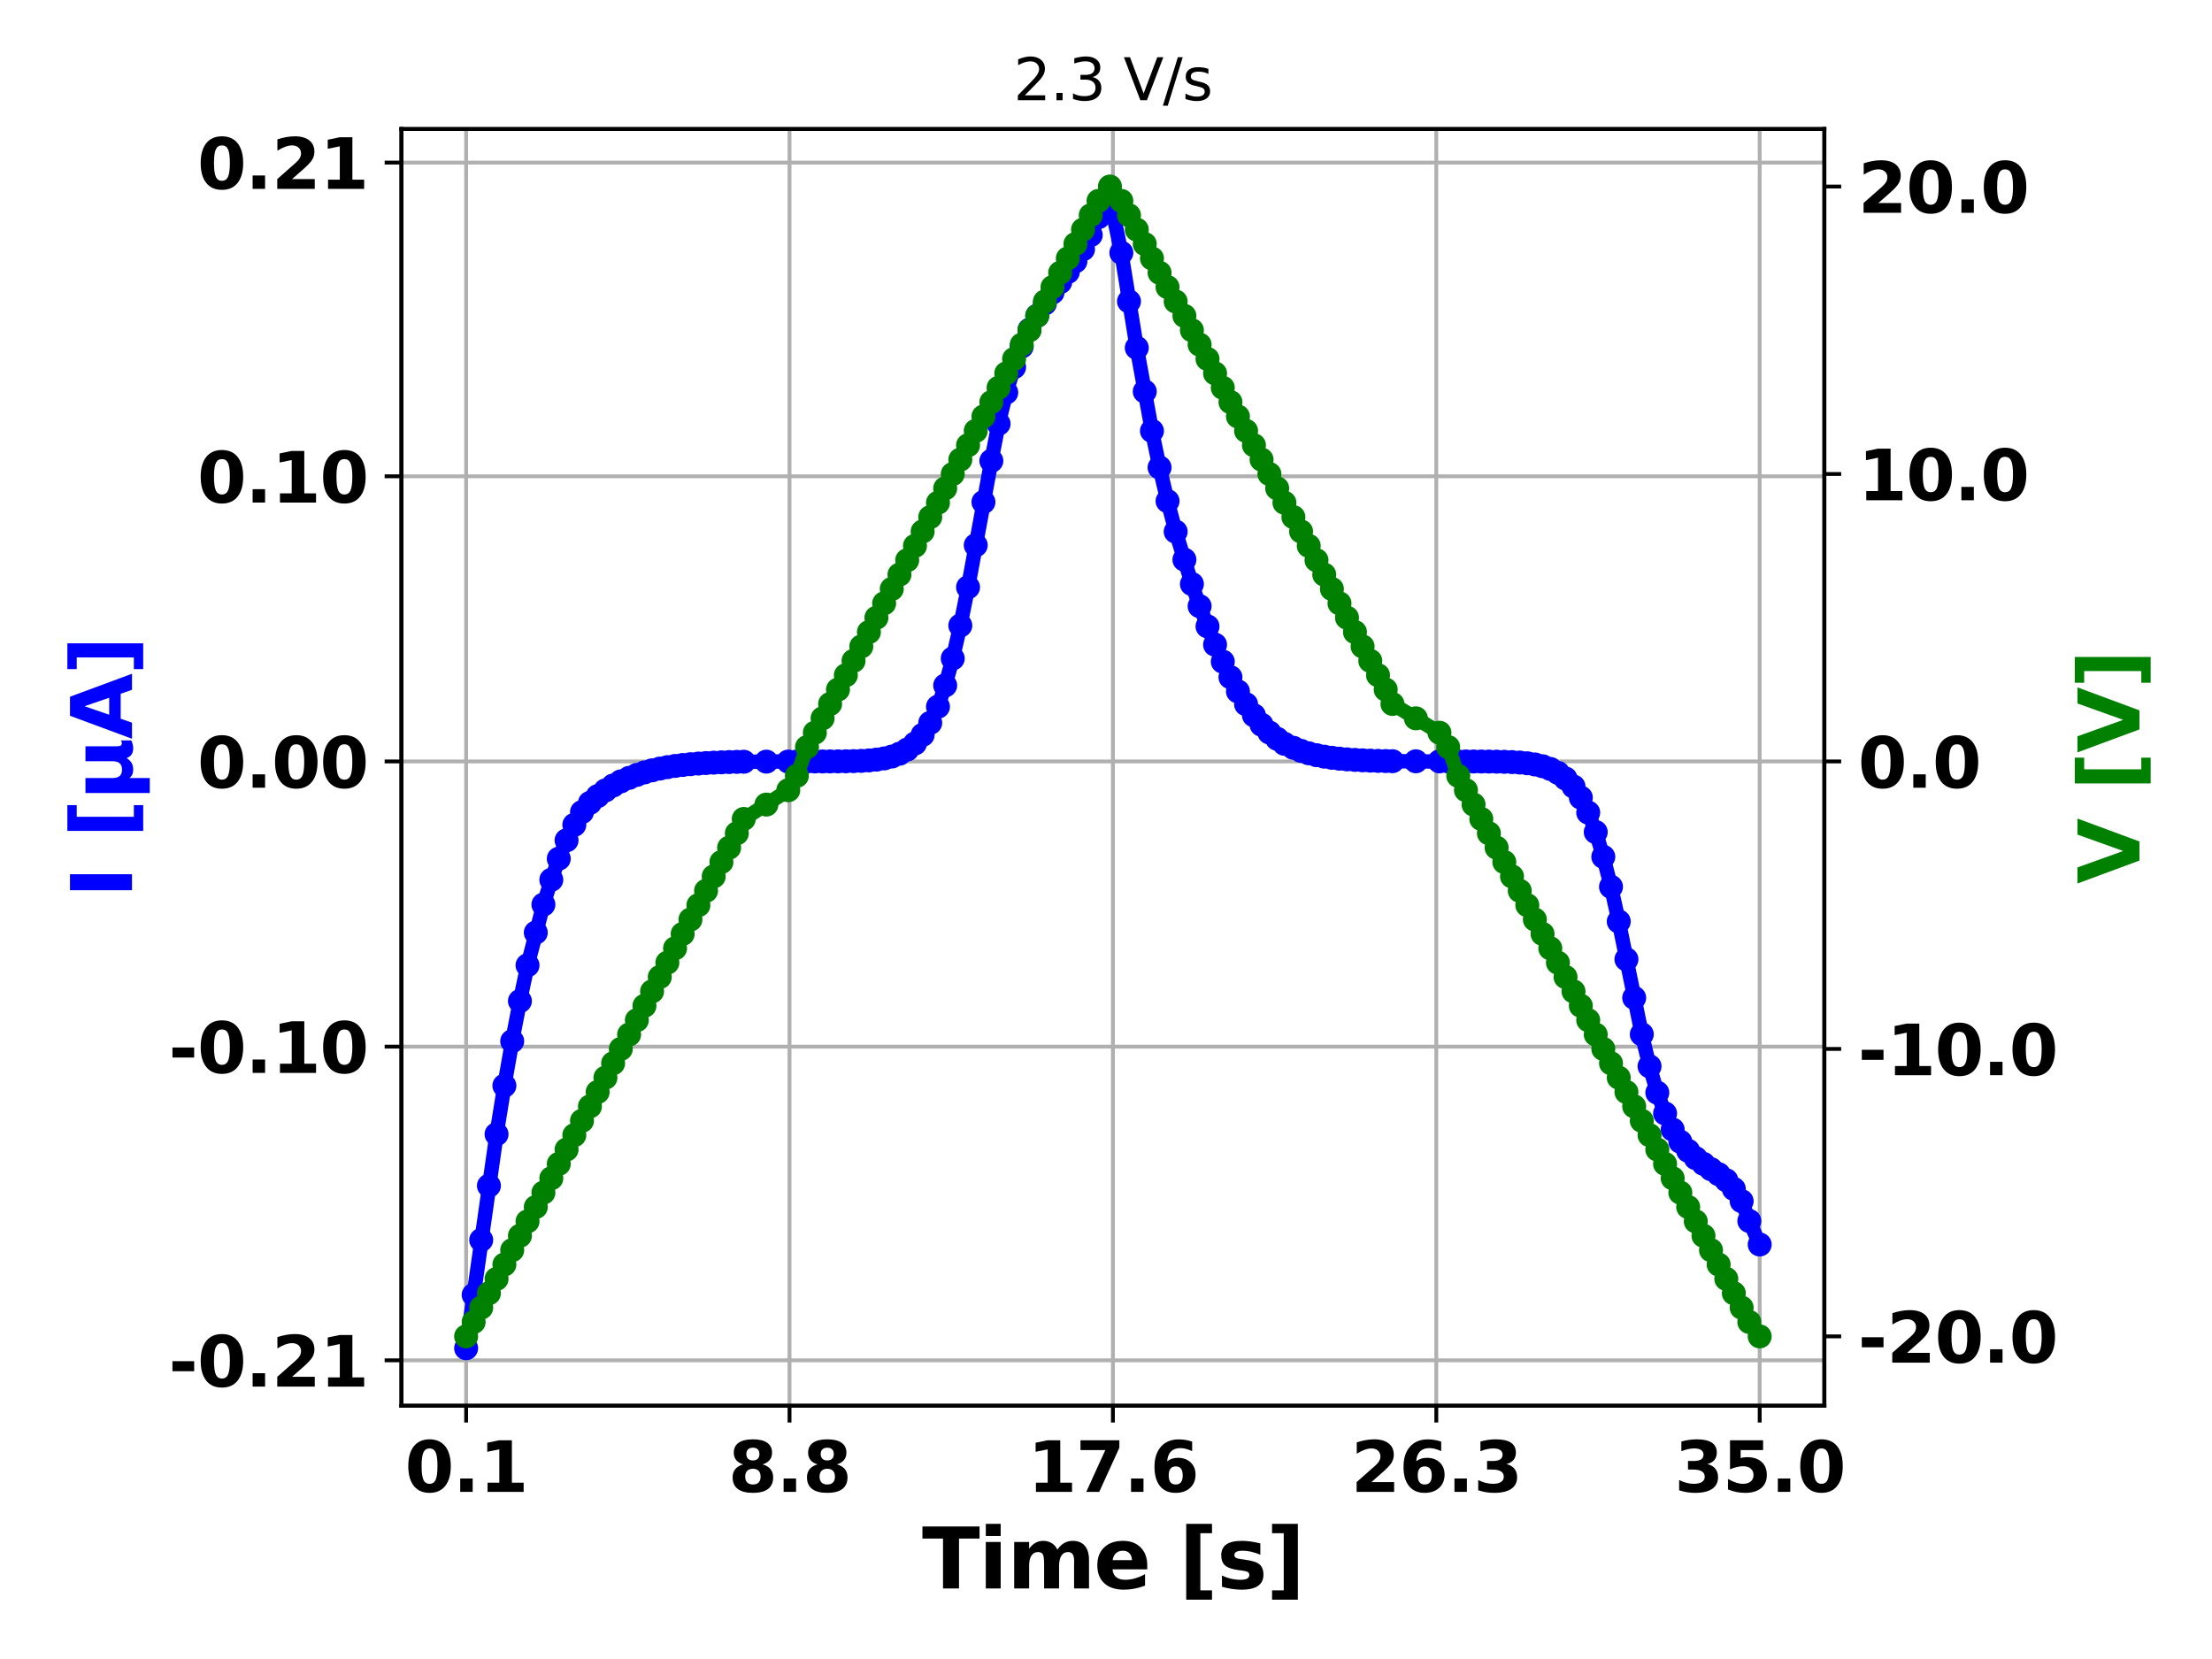 <?xml version="1.0" encoding="utf-8" standalone="no"?>
<!DOCTYPE svg PUBLIC "-//W3C//DTD SVG 1.1//EN"
  "http://www.w3.org/Graphics/SVG/1.1/DTD/svg11.dtd">
<svg xmlns:xlink="http://www.w3.org/1999/xlink" width="460.8pt" height="345.6pt" viewBox="0 0 460.8 345.6" xmlns="http://www.w3.org/2000/svg" version="1.1">
 <defs>
  <style type="text/css">*{stroke-linejoin: round; stroke-linecap: butt}</style>
 </defs>
 <g id="figure_1">
  <g id="patch_1">
   <path d="M 0 345.6 
L 460.8 345.6 
L 460.8 0 
L 0 0 
z
" style="fill: #ffffff"/>
  </g>
  <g id="axes_1">
   <g id="patch_2">
    <path d="M 83.63 292.84 
L 380.05 292.84 
L 380.05 26.88 
L 83.63 26.88 
z
" style="fill: #ffffff"/>
   </g>
   <g id="matplotlib.axis_1">
    <g id="xtick_1">
     <g id="line2d_1">
      <path d="M 97.104 292.84 
L 97.104 26.88 
" clip-path="url(#p9393917b63)" style="fill: none; stroke: #b0b0b0; stroke-width: 0.8; stroke-linecap: square"/>
     </g>
     <g id="line2d_2">
      <defs>
       <path id="m9a481db07c" d="M 0 0 
L 0 3.5 
" style="stroke: #000000; stroke-width: 0.8"/>
      </defs>
      <g>
       <use xlink:href="#m9a481db07c" x="97.104" y="292.84" style="stroke: #000000; stroke-width: 0.8"/>
      </g>
     </g>
     <g id="text_1">
      <!-- 0.1 -->
      <g transform="translate(84.35 310.782) scale(0.144 -0.144)">
       <defs>
        <path id="DejaVuSans-Bold-30" d="M 2944 2338 
Q 2944 3213 2780 3570 
Q 2616 3928 2228 3928 
Q 1841 3928 1675 3570 
Q 1509 3213 1509 2338 
Q 1509 1453 1675 1090 
Q 1841 728 2228 728 
Q 2613 728 2778 1090 
Q 2944 1453 2944 2338 
z
M 4147 2328 
Q 4147 1169 3647 539 
Q 3147 -91 2228 -91 
Q 1306 -91 806 539 
Q 306 1169 306 2328 
Q 306 3491 806 4120 
Q 1306 4750 2228 4750 
Q 3147 4750 3647 4120 
Q 4147 3491 4147 2328 
z
" transform="scale(0.016)"/>
        <path id="DejaVuSans-Bold-2e" d="M 653 1209 
L 1778 1209 
L 1778 0 
L 653 0 
L 653 1209 
z
" transform="scale(0.016)"/>
        <path id="DejaVuSans-Bold-31" d="M 750 831 
L 1813 831 
L 1813 3847 
L 722 3622 
L 722 4441 
L 1806 4666 
L 2950 4666 
L 2950 831 
L 4013 831 
L 4013 0 
L 750 0 
L 750 831 
z
" transform="scale(0.016)"/>
       </defs>
       <use xlink:href="#DejaVuSans-Bold-30"/>
       <use xlink:href="#DejaVuSans-Bold-2e" x="69.58"/>
       <use xlink:href="#DejaVuSans-Bold-31" x="107.568"/>
      </g>
     </g>
    </g>
    <g id="xtick_2">
     <g id="line2d_3">
      <path d="M 164.472 292.84 
L 164.472 26.88 
" clip-path="url(#p9393917b63)" style="fill: none; stroke: #b0b0b0; stroke-width: 0.8; stroke-linecap: square"/>
     </g>
     <g id="line2d_4">
      <g>
       <use xlink:href="#m9a481db07c" x="164.472" y="292.84" style="stroke: #000000; stroke-width: 0.8"/>
      </g>
     </g>
     <g id="text_2">
      <!-- 8.8 -->
      <g transform="translate(151.718 310.782) scale(0.144 -0.144)">
       <defs>
        <path id="DejaVuSans-Bold-38" d="M 2228 2088 
Q 1891 2088 1709 1903 
Q 1528 1719 1528 1375 
Q 1528 1031 1709 848 
Q 1891 666 2228 666 
Q 2563 666 2741 848 
Q 2919 1031 2919 1375 
Q 2919 1722 2741 1905 
Q 2563 2088 2228 2088 
z
M 1350 2484 
Q 925 2613 709 2878 
Q 494 3144 494 3541 
Q 494 4131 934 4440 
Q 1375 4750 2228 4750 
Q 3075 4750 3515 4442 
Q 3956 4134 3956 3541 
Q 3956 3144 3739 2878 
Q 3522 2613 3097 2484 
Q 3572 2353 3814 2058 
Q 4056 1763 4056 1313 
Q 4056 619 3595 264 
Q 3134 -91 2228 -91 
Q 1319 -91 855 264 
Q 391 619 391 1313 
Q 391 1763 633 2058 
Q 875 2353 1350 2484 
z
M 1631 3419 
Q 1631 3141 1786 2991 
Q 1941 2841 2228 2841 
Q 2509 2841 2662 2991 
Q 2816 3141 2816 3419 
Q 2816 3697 2662 3845 
Q 2509 3994 2228 3994 
Q 1941 3994 1786 3844 
Q 1631 3694 1631 3419 
z
" transform="scale(0.016)"/>
       </defs>
       <use xlink:href="#DejaVuSans-Bold-38"/>
       <use xlink:href="#DejaVuSans-Bold-2e" x="69.58"/>
       <use xlink:href="#DejaVuSans-Bold-38" x="107.568"/>
      </g>
     </g>
    </g>
    <g id="xtick_3">
     <g id="line2d_5">
      <path d="M 231.84 292.84 
L 231.84 26.88 
" clip-path="url(#p9393917b63)" style="fill: none; stroke: #b0b0b0; stroke-width: 0.8; stroke-linecap: square"/>
     </g>
     <g id="line2d_6">
      <g>
       <use xlink:href="#m9a481db07c" x="231.84" y="292.84" style="stroke: #000000; stroke-width: 0.8"/>
      </g>
     </g>
     <g id="text_3">
      <!-- 17.6 -->
      <g transform="translate(214.076 310.782) scale(0.144 -0.144)">
       <defs>
        <path id="DejaVuSans-Bold-37" d="M 428 4666 
L 3944 4666 
L 3944 3988 
L 2125 0 
L 953 0 
L 2675 3781 
L 428 3781 
L 428 4666 
z
" transform="scale(0.016)"/>
        <path id="DejaVuSans-Bold-36" d="M 2316 2303 
Q 2000 2303 1842 2098 
Q 1684 1894 1684 1484 
Q 1684 1075 1842 870 
Q 2000 666 2316 666 
Q 2634 666 2792 870 
Q 2950 1075 2950 1484 
Q 2950 1894 2792 2098 
Q 2634 2303 2316 2303 
z
M 3803 4544 
L 3803 3681 
Q 3506 3822 3243 3889 
Q 2981 3956 2731 3956 
Q 2194 3956 1894 3657 
Q 1594 3359 1544 2772 
Q 1750 2925 1990 3001 
Q 2231 3078 2516 3078 
Q 3231 3078 3670 2659 
Q 4109 2241 4109 1563 
Q 4109 813 3618 361 
Q 3128 -91 2303 -91 
Q 1394 -91 895 523 
Q 397 1138 397 2266 
Q 397 3422 980 4083 
Q 1563 4744 2578 4744 
Q 2900 4744 3203 4694 
Q 3506 4644 3803 4544 
z
" transform="scale(0.016)"/>
       </defs>
       <use xlink:href="#DejaVuSans-Bold-31"/>
       <use xlink:href="#DejaVuSans-Bold-37" x="69.58"/>
       <use xlink:href="#DejaVuSans-Bold-2e" x="139.16"/>
       <use xlink:href="#DejaVuSans-Bold-36" x="177.148"/>
      </g>
     </g>
    </g>
    <g id="xtick_4">
     <g id="line2d_7">
      <path d="M 299.208 292.84 
L 299.208 26.88 
" clip-path="url(#p9393917b63)" style="fill: none; stroke: #b0b0b0; stroke-width: 0.8; stroke-linecap: square"/>
     </g>
     <g id="line2d_8">
      <g>
       <use xlink:href="#m9a481db07c" x="299.208" y="292.84" style="stroke: #000000; stroke-width: 0.8"/>
      </g>
     </g>
     <g id="text_4">
      <!-- 26.3 -->
      <g transform="translate(281.444 310.782) scale(0.144 -0.144)">
       <defs>
        <path id="DejaVuSans-Bold-32" d="M 1844 884 
L 3897 884 
L 3897 0 
L 506 0 
L 506 884 
L 2209 2388 
Q 2438 2594 2547 2791 
Q 2656 2988 2656 3200 
Q 2656 3528 2436 3728 
Q 2216 3928 1850 3928 
Q 1569 3928 1234 3808 
Q 900 3688 519 3450 
L 519 4475 
Q 925 4609 1322 4679 
Q 1719 4750 2100 4750 
Q 2938 4750 3402 4381 
Q 3866 4013 3866 3353 
Q 3866 2972 3669 2642 
Q 3472 2313 2841 1759 
L 1844 884 
z
" transform="scale(0.016)"/>
        <path id="DejaVuSans-Bold-33" d="M 2981 2516 
Q 3453 2394 3698 2092 
Q 3944 1791 3944 1325 
Q 3944 631 3412 270 
Q 2881 -91 1863 -91 
Q 1503 -91 1142 -33 
Q 781 25 428 141 
L 428 1069 
Q 766 900 1098 814 
Q 1431 728 1753 728 
Q 2231 728 2486 893 
Q 2741 1059 2741 1369 
Q 2741 1688 2480 1852 
Q 2219 2016 1709 2016 
L 1228 2016 
L 1228 2791 
L 1734 2791 
Q 2188 2791 2409 2933 
Q 2631 3075 2631 3366 
Q 2631 3634 2415 3781 
Q 2200 3928 1806 3928 
Q 1516 3928 1219 3862 
Q 922 3797 628 3669 
L 628 4550 
Q 984 4650 1334 4700 
Q 1684 4750 2022 4750 
Q 2931 4750 3382 4451 
Q 3834 4153 3834 3553 
Q 3834 3144 3618 2883 
Q 3403 2622 2981 2516 
z
" transform="scale(0.016)"/>
       </defs>
       <use xlink:href="#DejaVuSans-Bold-32"/>
       <use xlink:href="#DejaVuSans-Bold-36" x="69.58"/>
       <use xlink:href="#DejaVuSans-Bold-2e" x="139.16"/>
       <use xlink:href="#DejaVuSans-Bold-33" x="177.148"/>
      </g>
     </g>
    </g>
    <g id="xtick_5">
     <g id="line2d_9">
      <path d="M 366.576 292.84 
L 366.576 26.88 
" clip-path="url(#p9393917b63)" style="fill: none; stroke: #b0b0b0; stroke-width: 0.8; stroke-linecap: square"/>
     </g>
     <g id="line2d_10">
      <g>
       <use xlink:href="#m9a481db07c" x="366.576" y="292.84" style="stroke: #000000; stroke-width: 0.8"/>
      </g>
     </g>
     <g id="text_5">
      <!-- 35.0 -->
      <g transform="translate(348.813 310.782) scale(0.144 -0.144)">
       <defs>
        <path id="DejaVuSans-Bold-35" d="M 678 4666 
L 3669 4666 
L 3669 3781 
L 1638 3781 
L 1638 3059 
Q 1775 3097 1914 3117 
Q 2053 3138 2203 3138 
Q 3056 3138 3531 2711 
Q 4006 2284 4006 1522 
Q 4006 766 3489 337 
Q 2972 -91 2053 -91 
Q 1656 -91 1267 -14 
Q 878 63 494 219 
L 494 1166 
Q 875 947 1217 837 
Q 1559 728 1863 728 
Q 2300 728 2551 942 
Q 2803 1156 2803 1522 
Q 2803 1891 2551 2103 
Q 2300 2316 1863 2316 
Q 1603 2316 1309 2248 
Q 1016 2181 678 2041 
L 678 4666 
z
" transform="scale(0.016)"/>
       </defs>
       <use xlink:href="#DejaVuSans-Bold-33"/>
       <use xlink:href="#DejaVuSans-Bold-35" x="69.58"/>
       <use xlink:href="#DejaVuSans-Bold-2e" x="139.16"/>
       <use xlink:href="#DejaVuSans-Bold-30" x="177.148"/>
      </g>
     </g>
    </g>
    <g id="text_6">
     <!-- Time [s] -->
     <g transform="translate(192.073 330.907) scale(0.173 -0.173)">
      <defs>
       <path id="DejaVuSans-Bold-54" d="M 31 4666 
L 4331 4666 
L 4331 3756 
L 2784 3756 
L 2784 0 
L 1581 0 
L 1581 3756 
L 31 3756 
L 31 4666 
z
" transform="scale(0.016)"/>
       <path id="DejaVuSans-Bold-69" d="M 538 3500 
L 1656 3500 
L 1656 0 
L 538 0 
L 538 3500 
z
M 538 4863 
L 1656 4863 
L 1656 3950 
L 538 3950 
L 538 4863 
z
" transform="scale(0.016)"/>
       <path id="DejaVuSans-Bold-6d" d="M 3781 2919 
Q 3994 3244 4286 3414 
Q 4578 3584 4928 3584 
Q 5531 3584 5847 3212 
Q 6163 2841 6163 2131 
L 6163 0 
L 5038 0 
L 5038 1825 
Q 5041 1866 5042 1909 
Q 5044 1953 5044 2034 
Q 5044 2406 4934 2573 
Q 4825 2741 4581 2741 
Q 4263 2741 4089 2478 
Q 3916 2216 3909 1719 
L 3909 0 
L 2784 0 
L 2784 1825 
Q 2784 2406 2684 2573 
Q 2584 2741 2328 2741 
Q 2006 2741 1831 2477 
Q 1656 2213 1656 1722 
L 1656 0 
L 531 0 
L 531 3500 
L 1656 3500 
L 1656 2988 
Q 1863 3284 2130 3434 
Q 2397 3584 2719 3584 
Q 3081 3584 3359 3409 
Q 3638 3234 3781 2919 
z
" transform="scale(0.016)"/>
       <path id="DejaVuSans-Bold-65" d="M 4031 1759 
L 4031 1441 
L 1416 1441 
Q 1456 1047 1700 850 
Q 1944 653 2381 653 
Q 2734 653 3104 758 
Q 3475 863 3866 1075 
L 3866 213 
Q 3469 63 3072 -14 
Q 2675 -91 2278 -91 
Q 1328 -91 801 392 
Q 275 875 275 1747 
Q 275 2603 792 3093 
Q 1309 3584 2216 3584 
Q 3041 3584 3536 3087 
Q 4031 2591 4031 1759 
z
M 2881 2131 
Q 2881 2450 2695 2645 
Q 2509 2841 2209 2841 
Q 1884 2841 1681 2658 
Q 1478 2475 1428 2131 
L 2881 2131 
z
" transform="scale(0.016)"/>
       <path id="DejaVuSans-Bold-20" transform="scale(0.016)"/>
       <path id="DejaVuSans-Bold-5b" d="M 550 4863 
L 2491 4863 
L 2491 4159 
L 1613 4159 
L 1613 -141 
L 2491 -141 
L 2491 -844 
L 550 -844 
L 550 4863 
z
" transform="scale(0.016)"/>
       <path id="DejaVuSans-Bold-73" d="M 3272 3391 
L 3272 2541 
Q 2913 2691 2578 2766 
Q 2244 2841 1947 2841 
Q 1628 2841 1473 2761 
Q 1319 2681 1319 2516 
Q 1319 2381 1436 2309 
Q 1553 2238 1856 2203 
L 2053 2175 
Q 2913 2066 3209 1816 
Q 3506 1566 3506 1031 
Q 3506 472 3093 190 
Q 2681 -91 1863 -91 
Q 1516 -91 1145 -36 
Q 775 19 384 128 
L 384 978 
Q 719 816 1070 734 
Q 1422 653 1784 653 
Q 2113 653 2278 743 
Q 2444 834 2444 1013 
Q 2444 1163 2330 1236 
Q 2216 1309 1875 1350 
L 1678 1375 
Q 931 1469 631 1722 
Q 331 1975 331 2491 
Q 331 3047 712 3315 
Q 1094 3584 1881 3584 
Q 2191 3584 2531 3537 
Q 2872 3491 3272 3391 
z
" transform="scale(0.016)"/>
       <path id="DejaVuSans-Bold-5d" d="M 2375 -844 
L 434 -844 
L 434 -141 
L 1313 -141 
L 1313 4159 
L 434 4159 
L 434 4863 
L 2375 4863 
L 2375 -844 
z
" transform="scale(0.016)"/>
      </defs>
      <use xlink:href="#DejaVuSans-Bold-54"/>
      <use xlink:href="#DejaVuSans-Bold-69" x="68.213"/>
      <use xlink:href="#DejaVuSans-Bold-6d" x="102.49"/>
      <use xlink:href="#DejaVuSans-Bold-65" x="206.689"/>
      <use xlink:href="#DejaVuSans-Bold-20" x="274.512"/>
      <use xlink:href="#DejaVuSans-Bold-5b" x="309.326"/>
      <use xlink:href="#DejaVuSans-Bold-73" x="355.029"/>
      <use xlink:href="#DejaVuSans-Bold-5d" x="414.551"/>
     </g>
    </g>
   </g>
   <g id="matplotlib.axis_2">
    <g id="ytick_1">
     <g id="line2d_11">
      <path d="M 83.63 33.87 
L 380.05 33.87 
" clip-path="url(#p9393917b63)" style="fill: none; stroke: #b0b0b0; stroke-width: 0.8; stroke-linecap: square"/>
     </g>
     <g id="line2d_12">
      <defs>
       <path id="m58b9fc0eac" d="M 0 0 
L -3.5 0 
" style="stroke: #000000; stroke-width: 0.8"/>
      </defs>
      <g>
       <use xlink:href="#m58b9fc0eac" x="83.63" y="33.87" style="stroke: #000000; stroke-width: 0.8"/>
      </g>
     </g>
     <g id="text_7">
      <!-- 0.21 -->
      <g transform="translate(41.102 39.341) scale(0.144 -0.144)">
       <use xlink:href="#DejaVuSans-Bold-30"/>
       <use xlink:href="#DejaVuSans-Bold-2e" x="69.58"/>
       <use xlink:href="#DejaVuSans-Bold-32" x="107.568"/>
       <use xlink:href="#DejaVuSans-Bold-31" x="177.148"/>
      </g>
     </g>
    </g>
    <g id="ytick_2">
     <g id="line2d_13">
      <path d="M 83.63 99.218 
L 380.05 99.218 
" clip-path="url(#p9393917b63)" style="fill: none; stroke: #b0b0b0; stroke-width: 0.8; stroke-linecap: square"/>
     </g>
     <g id="line2d_14">
      <g>
       <use xlink:href="#m58b9fc0eac" x="83.63" y="99.218" style="stroke: #000000; stroke-width: 0.8"/>
      </g>
     </g>
     <g id="text_8">
      <!-- 0.10 -->
      <g transform="translate(41.102 104.689) scale(0.144 -0.144)">
       <use xlink:href="#DejaVuSans-Bold-30"/>
       <use xlink:href="#DejaVuSans-Bold-2e" x="69.58"/>
       <use xlink:href="#DejaVuSans-Bold-31" x="107.568"/>
       <use xlink:href="#DejaVuSans-Bold-30" x="177.148"/>
      </g>
     </g>
    </g>
    <g id="ytick_3">
     <g id="line2d_15">
      <path d="M 83.63 158.625 
L 380.05 158.625 
" clip-path="url(#p9393917b63)" style="fill: none; stroke: #b0b0b0; stroke-width: 0.8; stroke-linecap: square"/>
     </g>
     <g id="line2d_16">
      <g>
       <use xlink:href="#m58b9fc0eac" x="83.63" y="158.625" style="stroke: #000000; stroke-width: 0.8"/>
      </g>
     </g>
     <g id="text_9">
      <!-- 0.00 -->
      <g transform="translate(41.102 164.096) scale(0.144 -0.144)">
       <use xlink:href="#DejaVuSans-Bold-30"/>
       <use xlink:href="#DejaVuSans-Bold-2e" x="69.58"/>
       <use xlink:href="#DejaVuSans-Bold-30" x="107.568"/>
       <use xlink:href="#DejaVuSans-Bold-30" x="177.148"/>
      </g>
     </g>
    </g>
    <g id="ytick_4">
     <g id="line2d_17">
      <path d="M 83.63 218.032 
L 380.05 218.032 
" clip-path="url(#p9393917b63)" style="fill: none; stroke: #b0b0b0; stroke-width: 0.8; stroke-linecap: square"/>
     </g>
     <g id="line2d_18">
      <g>
       <use xlink:href="#m58b9fc0eac" x="83.63" y="218.032" style="stroke: #000000; stroke-width: 0.8"/>
      </g>
     </g>
     <g id="text_10">
      <!-- -0.10 -->
      <g transform="translate(35.127 223.503) scale(0.144 -0.144)">
       <defs>
        <path id="DejaVuSans-Bold-2d" d="M 347 2297 
L 2309 2297 
L 2309 1388 
L 347 1388 
L 347 2297 
z
" transform="scale(0.016)"/>
       </defs>
       <use xlink:href="#DejaVuSans-Bold-2d"/>
       <use xlink:href="#DejaVuSans-Bold-30" x="41.504"/>
       <use xlink:href="#DejaVuSans-Bold-2e" x="111.084"/>
       <use xlink:href="#DejaVuSans-Bold-31" x="149.072"/>
       <use xlink:href="#DejaVuSans-Bold-30" x="218.652"/>
      </g>
     </g>
    </g>
    <g id="ytick_5">
     <g id="line2d_19">
      <path d="M 83.63 283.38 
L 380.05 283.38 
" clip-path="url(#p9393917b63)" style="fill: none; stroke: #b0b0b0; stroke-width: 0.8; stroke-linecap: square"/>
     </g>
     <g id="line2d_20">
      <g>
       <use xlink:href="#m58b9fc0eac" x="83.63" y="283.38" style="stroke: #000000; stroke-width: 0.8"/>
      </g>
     </g>
     <g id="text_11">
      <!-- -0.21 -->
      <g transform="translate(35.127 288.851) scale(0.144 -0.144)">
       <use xlink:href="#DejaVuSans-Bold-2d"/>
       <use xlink:href="#DejaVuSans-Bold-30" x="41.504"/>
       <use xlink:href="#DejaVuSans-Bold-2e" x="111.084"/>
       <use xlink:href="#DejaVuSans-Bold-32" x="149.072"/>
       <use xlink:href="#DejaVuSans-Bold-31" x="218.652"/>
      </g>
     </g>
    </g>
    <g id="text_12">
     <!-- I [$\mathbf{\mu}$A] -->
     <g style="fill: #0000ff" transform="translate(27.498 187.076) rotate(-90) scale(0.173 -0.173)">
      <defs>
       <path id="DejaVuSans-Bold-49" d="M 588 4666 
L 1791 4666 
L 1791 0 
L 588 0 
L 588 4666 
z
" transform="scale(0.016)"/>
       <path id="DejaVuSans-Bold-3bc" d="M 544 -1338 
L 544 3500 
L 1672 3500 
L 1672 1466 
Q 1672 1103 1828 926 
Q 1984 750 2303 750 
Q 2625 750 2781 926 
Q 2938 1103 2938 1466 
L 2938 3500 
L 4063 3500 
L 4063 1159 
Q 4063 938 4114 850 
Q 4166 763 4288 763 
Q 4344 763 4395 778 
Q 4447 794 4506 831 
L 4506 50 
Q 4341 -22 4195 -56 
Q 4050 -91 3909 -91 
Q 3631 -91 3454 26 
Q 3278 144 3169 403 
Q 3022 156 2811 32 
Q 2600 -91 2322 -91 
Q 2091 -91 1928 -17 
Q 1766 56 1672 206 
L 1672 -1338 
L 544 -1338 
z
" transform="scale(0.016)"/>
       <path id="DejaVuSans-Bold-41" d="M 3419 850 
L 1538 850 
L 1241 0 
L 31 0 
L 1759 4666 
L 3194 4666 
L 4922 0 
L 3713 0 
L 3419 850 
z
M 1838 1716 
L 3116 1716 
L 2478 3572 
L 1838 1716 
z
" transform="scale(0.016)"/>
      </defs>
      <use xlink:href="#DejaVuSans-Bold-49" transform="translate(0 0.016)"/>
      <use xlink:href="#DejaVuSans-Bold-20" transform="translate(37.207 0.016)"/>
      <use xlink:href="#DejaVuSans-Bold-5b" transform="translate(72.021 0.016)"/>
      <use xlink:href="#DejaVuSans-Bold-3bc" transform="translate(117.725 0.016)"/>
      <use xlink:href="#DejaVuSans-Bold-41" transform="translate(191.309 0.016)"/>
      <use xlink:href="#DejaVuSans-Bold-5d" transform="translate(268.701 0.016)"/>
     </g>
    </g>
   </g>
   <g id="line2d_21">
    <path d="M 97.104 280.863 
L 103.441 236.275 
L 105.073 226.166 
L 106.701 216.897 
L 108.311 208.536 
L 109.895 201.086 
L 113.203 188.438 
L 114.849 183.274 
L 116.404 178.874 
L 118.028 175.052 
L 119.64 171.831 
L 121.241 169.17 
L 122.898 167.247 
L 124.504 165.851 
L 126.123 164.658 
L 127.725 163.641 
L 129.326 162.777 
L 132.669 161.427 
L 135.837 160.474 
L 139.024 159.813 
L 142.211 159.363 
L 147.083 158.957 
L 153.496 158.713 
L 159.654 158.661 
L 179.423 158.503 
L 182.577 158.248 
L 184.18 157.996 
L 185.773 157.607 
L 187.376 157.017 
L 188.984 156.143 
L 190.604 154.876 
L 192.202 153.079 
L 193.784 150.587 
L 195.397 147.218 
L 196.899 142.791 
L 198.476 137.168 
L 200.051 130.307 
L 201.664 122.333 
L 206.517 95.998 
L 208.024 88.28 
L 209.621 81.78 
L 211.252 76.486 
L 212.844 72.187 
L 214.458 68.688 
L 216.074 65.762 
L 217.668 63.216 
L 220.852 58.783 
L 224.029 54.429 
L 225.611 51.922 
L 227.221 48.966 
L 228.844 45.244 
L 231.22 41.327 
L 233.598 52.665 
L 236.813 72.458 
L 239.973 89.771 
L 241.561 97.387 
L 243.222 104.388 
L 244.914 110.751 
L 248.295 121.667 
L 249.902 126.28 
L 253.118 134.302 
L 256.329 141.078 
L 257.887 144.035 
L 259.581 146.704 
L 261.218 149.02 
L 262.81 150.977 
L 264.438 152.597 
L 266.064 153.907 
L 267.571 154.949 
L 271.04 156.422 
L 272.633 156.926 
L 275.864 157.624 
L 279.041 158.047 
L 283.855 158.388 
L 290.07 158.571 
L 314.978 158.758 
L 318.167 159.007 
L 319.742 159.249 
L 321.344 159.62 
L 322.955 160.177 
L 324.545 160.997 
L 326.13 162.181 
L 327.794 163.852 
L 329.316 166.161 
L 330.854 169.271 
L 332.421 173.34 
L 333.999 178.488 
L 335.602 184.738 
L 337.215 191.964 
L 342.017 215.463 
L 343.632 222.129 
L 345.248 227.625 
L 346.865 231.954 
L 348.45 235.305 
L 350.047 237.849 
L 351.68 239.741 
L 353.261 241.27 
L 356.434 243.563 
L 358.027 244.61 
L 359.62 245.865 
L 361.19 247.681 
L 362.819 250.228 
L 364.415 254.355 
L 366.576 259.252 
L 366.576 259.252 
" clip-path="url(#p9393917b63)" style="fill: none; stroke: #0000ff; stroke-width: 3; stroke-linecap: square"/>
    <defs>
     <path id="m64906ca292" d="M 0 2 
C 0.53 2 1.039 1.789 1.414 1.414 
C 1.789 1.039 2 0.53 2 0 
C 2 -0.53 1.789 -1.039 1.414 -1.414 
C 1.039 -1.789 0.53 -2 0 -2 
C -0.53 -2 -1.039 -1.789 -1.414 -1.414 
C -1.789 -1.039 -2 -0.53 -2 0 
C -2 0.53 -1.789 1.039 -1.414 1.414 
C -1.039 1.789 -0.53 2 0 2 
z
" style="stroke: #0000ff"/>
    </defs>
    <g clip-path="url(#p9393917b63)">
     <use xlink:href="#m64906ca292" x="97.104" y="280.863" style="fill: #0000ff; stroke: #0000ff"/>
     <use xlink:href="#m64906ca292" x="98.67" y="269.741" style="fill: #0000ff; stroke: #0000ff"/>
     <use xlink:href="#m64906ca292" x="100.245" y="258.315" style="fill: #0000ff; stroke: #0000ff"/>
     <use xlink:href="#m64906ca292" x="101.853" y="247.006" style="fill: #0000ff; stroke: #0000ff"/>
     <use xlink:href="#m64906ca292" x="103.441" y="236.275" style="fill: #0000ff; stroke: #0000ff"/>
     <use xlink:href="#m64906ca292" x="105.073" y="226.166" style="fill: #0000ff; stroke: #0000ff"/>
     <use xlink:href="#m64906ca292" x="106.701" y="216.897" style="fill: #0000ff; stroke: #0000ff"/>
     <use xlink:href="#m64906ca292" x="108.311" y="208.536" style="fill: #0000ff; stroke: #0000ff"/>
     <use xlink:href="#m64906ca292" x="109.895" y="201.086" style="fill: #0000ff; stroke: #0000ff"/>
     <use xlink:href="#m64906ca292" x="111.616" y="194.276" style="fill: #0000ff; stroke: #0000ff"/>
     <use xlink:href="#m64906ca292" x="113.203" y="188.438" style="fill: #0000ff; stroke: #0000ff"/>
     <use xlink:href="#m64906ca292" x="114.849" y="183.274" style="fill: #0000ff; stroke: #0000ff"/>
     <use xlink:href="#m64906ca292" x="116.404" y="178.874" style="fill: #0000ff; stroke: #0000ff"/>
     <use xlink:href="#m64906ca292" x="118.028" y="175.052" style="fill: #0000ff; stroke: #0000ff"/>
     <use xlink:href="#m64906ca292" x="119.64" y="171.831" style="fill: #0000ff; stroke: #0000ff"/>
     <use xlink:href="#m64906ca292" x="121.241" y="169.17" style="fill: #0000ff; stroke: #0000ff"/>
     <use xlink:href="#m64906ca292" x="122.898" y="167.247" style="fill: #0000ff; stroke: #0000ff"/>
     <use xlink:href="#m64906ca292" x="124.504" y="165.851" style="fill: #0000ff; stroke: #0000ff"/>
     <use xlink:href="#m64906ca292" x="126.123" y="164.658" style="fill: #0000ff; stroke: #0000ff"/>
     <use xlink:href="#m64906ca292" x="127.725" y="163.641" style="fill: #0000ff; stroke: #0000ff"/>
     <use xlink:href="#m64906ca292" x="129.326" y="162.777" style="fill: #0000ff; stroke: #0000ff"/>
     <use xlink:href="#m64906ca292" x="131.054" y="162.045" style="fill: #0000ff; stroke: #0000ff"/>
     <use xlink:href="#m64906ca292" x="132.669" y="161.427" style="fill: #0000ff; stroke: #0000ff"/>
     <use xlink:href="#m64906ca292" x="134.249" y="160.909" style="fill: #0000ff; stroke: #0000ff"/>
     <use xlink:href="#m64906ca292" x="135.837" y="160.474" style="fill: #0000ff; stroke: #0000ff"/>
     <use xlink:href="#m64906ca292" x="137.443" y="160.113" style="fill: #0000ff; stroke: #0000ff"/>
     <use xlink:href="#m64906ca292" x="139.024" y="159.813" style="fill: #0000ff; stroke: #0000ff"/>
     <use xlink:href="#m64906ca292" x="140.628" y="159.565" style="fill: #0000ff; stroke: #0000ff"/>
     <use xlink:href="#m64906ca292" x="142.211" y="159.363" style="fill: #0000ff; stroke: #0000ff"/>
     <use xlink:href="#m64906ca292" x="143.83" y="159.198" style="fill: #0000ff; stroke: #0000ff"/>
     <use xlink:href="#m64906ca292" x="145.488" y="159.064" style="fill: #0000ff; stroke: #0000ff"/>
     <use xlink:href="#m64906ca292" x="147.083" y="158.957" style="fill: #0000ff; stroke: #0000ff"/>
     <use xlink:href="#m64906ca292" x="148.675" y="158.872" style="fill: #0000ff; stroke: #0000ff"/>
     <use xlink:href="#m64906ca292" x="150.286" y="158.805" style="fill: #0000ff; stroke: #0000ff"/>
     <use xlink:href="#m64906ca292" x="151.887" y="158.753" style="fill: #0000ff; stroke: #0000ff"/>
     <use xlink:href="#m64906ca292" x="153.496" y="158.713" style="fill: #0000ff; stroke: #0000ff"/>
     <use xlink:href="#m64906ca292" x="154.938" y="158.683" style="fill: #0000ff; stroke: #0000ff"/>
     <use xlink:href="#m64906ca292" x="159.654" y="158.661" style="fill: #0000ff; stroke: #0000ff"/>
     <use xlink:href="#m64906ca292" x="164.212" y="158.645" style="fill: #0000ff; stroke: #0000ff"/>
     <use xlink:href="#m64906ca292" x="166.001" y="158.634" style="fill: #0000ff; stroke: #0000ff"/>
     <use xlink:href="#m64906ca292" x="168.118" y="158.625" style="fill: #0000ff; stroke: #0000ff"/>
     <use xlink:href="#m64906ca292" x="169.748" y="158.624" style="fill: #0000ff; stroke: #0000ff"/>
     <use xlink:href="#m64906ca292" x="171.359" y="158.623" style="fill: #0000ff; stroke: #0000ff"/>
     <use xlink:href="#m64906ca292" x="172.925" y="158.618" style="fill: #0000ff; stroke: #0000ff"/>
     <use xlink:href="#m64906ca292" x="174.564" y="158.61" style="fill: #0000ff; stroke: #0000ff"/>
     <use xlink:href="#m64906ca292" x="176.205" y="158.592" style="fill: #0000ff; stroke: #0000ff"/>
     <use xlink:href="#m64906ca292" x="177.809" y="158.56" style="fill: #0000ff; stroke: #0000ff"/>
     <use xlink:href="#m64906ca292" x="179.423" y="158.503" style="fill: #0000ff; stroke: #0000ff"/>
     <use xlink:href="#m64906ca292" x="181.009" y="158.406" style="fill: #0000ff; stroke: #0000ff"/>
     <use xlink:href="#m64906ca292" x="182.577" y="158.248" style="fill: #0000ff; stroke: #0000ff"/>
     <use xlink:href="#m64906ca292" x="184.18" y="157.996" style="fill: #0000ff; stroke: #0000ff"/>
     <use xlink:href="#m64906ca292" x="185.773" y="157.607" style="fill: #0000ff; stroke: #0000ff"/>
     <use xlink:href="#m64906ca292" x="187.376" y="157.017" style="fill: #0000ff; stroke: #0000ff"/>
     <use xlink:href="#m64906ca292" x="188.984" y="156.143" style="fill: #0000ff; stroke: #0000ff"/>
     <use xlink:href="#m64906ca292" x="190.604" y="154.876" style="fill: #0000ff; stroke: #0000ff"/>
     <use xlink:href="#m64906ca292" x="192.202" y="153.079" style="fill: #0000ff; stroke: #0000ff"/>
     <use xlink:href="#m64906ca292" x="193.784" y="150.587" style="fill: #0000ff; stroke: #0000ff"/>
     <use xlink:href="#m64906ca292" x="195.397" y="147.218" style="fill: #0000ff; stroke: #0000ff"/>
     <use xlink:href="#m64906ca292" x="196.899" y="142.791" style="fill: #0000ff; stroke: #0000ff"/>
     <use xlink:href="#m64906ca292" x="198.476" y="137.168" style="fill: #0000ff; stroke: #0000ff"/>
     <use xlink:href="#m64906ca292" x="200.051" y="130.307" style="fill: #0000ff; stroke: #0000ff"/>
     <use xlink:href="#m64906ca292" x="201.664" y="122.333" style="fill: #0000ff; stroke: #0000ff"/>
     <use xlink:href="#m64906ca292" x="203.265" y="113.579" style="fill: #0000ff; stroke: #0000ff"/>
     <use xlink:href="#m64906ca292" x="204.87" y="104.588" style="fill: #0000ff; stroke: #0000ff"/>
     <use xlink:href="#m64906ca292" x="206.517" y="95.998" style="fill: #0000ff; stroke: #0000ff"/>
     <use xlink:href="#m64906ca292" x="208.024" y="88.28" style="fill: #0000ff; stroke: #0000ff"/>
     <use xlink:href="#m64906ca292" x="209.621" y="81.78" style="fill: #0000ff; stroke: #0000ff"/>
     <use xlink:href="#m64906ca292" x="211.252" y="76.486" style="fill: #0000ff; stroke: #0000ff"/>
     <use xlink:href="#m64906ca292" x="212.844" y="72.187" style="fill: #0000ff; stroke: #0000ff"/>
     <use xlink:href="#m64906ca292" x="214.458" y="68.688" style="fill: #0000ff; stroke: #0000ff"/>
     <use xlink:href="#m64906ca292" x="216.074" y="65.762" style="fill: #0000ff; stroke: #0000ff"/>
     <use xlink:href="#m64906ca292" x="217.668" y="63.216" style="fill: #0000ff; stroke: #0000ff"/>
     <use xlink:href="#m64906ca292" x="219.258" y="60.927" style="fill: #0000ff; stroke: #0000ff"/>
     <use xlink:href="#m64906ca292" x="220.852" y="58.783" style="fill: #0000ff; stroke: #0000ff"/>
     <use xlink:href="#m64906ca292" x="222.447" y="56.668" style="fill: #0000ff; stroke: #0000ff"/>
     <use xlink:href="#m64906ca292" x="224.029" y="54.429" style="fill: #0000ff; stroke: #0000ff"/>
     <use xlink:href="#m64906ca292" x="225.611" y="51.922" style="fill: #0000ff; stroke: #0000ff"/>
     <use xlink:href="#m64906ca292" x="227.221" y="48.966" style="fill: #0000ff; stroke: #0000ff"/>
     <use xlink:href="#m64906ca292" x="228.844" y="45.244" style="fill: #0000ff; stroke: #0000ff"/>
     <use xlink:href="#m64906ca292" x="231.22" y="41.327" style="fill: #0000ff; stroke: #0000ff"/>
     <use xlink:href="#m64906ca292" x="233.598" y="52.665" style="fill: #0000ff; stroke: #0000ff"/>
     <use xlink:href="#m64906ca292" x="235.189" y="62.787" style="fill: #0000ff; stroke: #0000ff"/>
     <use xlink:href="#m64906ca292" x="236.813" y="72.458" style="fill: #0000ff; stroke: #0000ff"/>
     <use xlink:href="#m64906ca292" x="238.473" y="81.557" style="fill: #0000ff; stroke: #0000ff"/>
     <use xlink:href="#m64906ca292" x="239.973" y="89.771" style="fill: #0000ff; stroke: #0000ff"/>
     <use xlink:href="#m64906ca292" x="241.561" y="97.387" style="fill: #0000ff; stroke: #0000ff"/>
     <use xlink:href="#m64906ca292" x="243.222" y="104.388" style="fill: #0000ff; stroke: #0000ff"/>
     <use xlink:href="#m64906ca292" x="244.914" y="110.751" style="fill: #0000ff; stroke: #0000ff"/>
     <use xlink:href="#m64906ca292" x="246.733" y="116.592" style="fill: #0000ff; stroke: #0000ff"/>
     <use xlink:href="#m64906ca292" x="248.295" y="121.667" style="fill: #0000ff; stroke: #0000ff"/>
     <use xlink:href="#m64906ca292" x="249.902" y="126.28" style="fill: #0000ff; stroke: #0000ff"/>
     <use xlink:href="#m64906ca292" x="251.548" y="130.488" style="fill: #0000ff; stroke: #0000ff"/>
     <use xlink:href="#m64906ca292" x="253.118" y="134.302" style="fill: #0000ff; stroke: #0000ff"/>
     <use xlink:href="#m64906ca292" x="254.729" y="137.83" style="fill: #0000ff; stroke: #0000ff"/>
     <use xlink:href="#m64906ca292" x="256.329" y="141.078" style="fill: #0000ff; stroke: #0000ff"/>
     <use xlink:href="#m64906ca292" x="257.887" y="144.035" style="fill: #0000ff; stroke: #0000ff"/>
     <use xlink:href="#m64906ca292" x="259.581" y="146.704" style="fill: #0000ff; stroke: #0000ff"/>
     <use xlink:href="#m64906ca292" x="261.218" y="149.02" style="fill: #0000ff; stroke: #0000ff"/>
     <use xlink:href="#m64906ca292" x="262.81" y="150.977" style="fill: #0000ff; stroke: #0000ff"/>
     <use xlink:href="#m64906ca292" x="264.438" y="152.597" style="fill: #0000ff; stroke: #0000ff"/>
     <use xlink:href="#m64906ca292" x="266.064" y="153.907" style="fill: #0000ff; stroke: #0000ff"/>
     <use xlink:href="#m64906ca292" x="267.571" y="154.949" style="fill: #0000ff; stroke: #0000ff"/>
     <use xlink:href="#m64906ca292" x="269.438" y="155.776" style="fill: #0000ff; stroke: #0000ff"/>
     <use xlink:href="#m64906ca292" x="271.04" y="156.422" style="fill: #0000ff; stroke: #0000ff"/>
     <use xlink:href="#m64906ca292" x="272.633" y="156.926" style="fill: #0000ff; stroke: #0000ff"/>
     <use xlink:href="#m64906ca292" x="274.253" y="157.318" style="fill: #0000ff; stroke: #0000ff"/>
     <use xlink:href="#m64906ca292" x="275.864" y="157.624" style="fill: #0000ff; stroke: #0000ff"/>
     <use xlink:href="#m64906ca292" x="277.459" y="157.862" style="fill: #0000ff; stroke: #0000ff"/>
     <use xlink:href="#m64906ca292" x="279.041" y="158.047" style="fill: #0000ff; stroke: #0000ff"/>
     <use xlink:href="#m64906ca292" x="280.607" y="158.191" style="fill: #0000ff; stroke: #0000ff"/>
     <use xlink:href="#m64906ca292" x="282.264" y="158.302" style="fill: #0000ff; stroke: #0000ff"/>
     <use xlink:href="#m64906ca292" x="283.855" y="158.388" style="fill: #0000ff; stroke: #0000ff"/>
     <use xlink:href="#m64906ca292" x="285.454" y="158.454" style="fill: #0000ff; stroke: #0000ff"/>
     <use xlink:href="#m64906ca292" x="287.067" y="158.505" style="fill: #0000ff; stroke: #0000ff"/>
     <use xlink:href="#m64906ca292" x="288.667" y="158.542" style="fill: #0000ff; stroke: #0000ff"/>
     <use xlink:href="#m64906ca292" x="290.07" y="158.571" style="fill: #0000ff; stroke: #0000ff"/>
     <use xlink:href="#m64906ca292" x="294.956" y="158.591" style="fill: #0000ff; stroke: #0000ff"/>
     <use xlink:href="#m64906ca292" x="299.865" y="158.606" style="fill: #0000ff; stroke: #0000ff"/>
     <use xlink:href="#m64906ca292" x="301.681" y="158.617" style="fill: #0000ff; stroke: #0000ff"/>
     <use xlink:href="#m64906ca292" x="303.782" y="158.626" style="fill: #0000ff; stroke: #0000ff"/>
     <use xlink:href="#m64906ca292" x="305.386" y="158.627" style="fill: #0000ff; stroke: #0000ff"/>
     <use xlink:href="#m64906ca292" x="306.974" y="158.63" style="fill: #0000ff; stroke: #0000ff"/>
     <use xlink:href="#m64906ca292" x="308.581" y="158.636" style="fill: #0000ff; stroke: #0000ff"/>
     <use xlink:href="#m64906ca292" x="310.17" y="158.646" style="fill: #0000ff; stroke: #0000ff"/>
     <use xlink:href="#m64906ca292" x="311.775" y="158.666" style="fill: #0000ff; stroke: #0000ff"/>
     <use xlink:href="#m64906ca292" x="313.375" y="158.7" style="fill: #0000ff; stroke: #0000ff"/>
     <use xlink:href="#m64906ca292" x="314.978" y="158.758" style="fill: #0000ff; stroke: #0000ff"/>
     <use xlink:href="#m64906ca292" x="316.596" y="158.853" style="fill: #0000ff; stroke: #0000ff"/>
     <use xlink:href="#m64906ca292" x="318.167" y="159.007" style="fill: #0000ff; stroke: #0000ff"/>
     <use xlink:href="#m64906ca292" x="319.742" y="159.249" style="fill: #0000ff; stroke: #0000ff"/>
     <use xlink:href="#m64906ca292" x="321.344" y="159.62" style="fill: #0000ff; stroke: #0000ff"/>
     <use xlink:href="#m64906ca292" x="322.955" y="160.177" style="fill: #0000ff; stroke: #0000ff"/>
     <use xlink:href="#m64906ca292" x="324.545" y="160.997" style="fill: #0000ff; stroke: #0000ff"/>
     <use xlink:href="#m64906ca292" x="326.13" y="162.181" style="fill: #0000ff; stroke: #0000ff"/>
     <use xlink:href="#m64906ca292" x="327.794" y="163.852" style="fill: #0000ff; stroke: #0000ff"/>
     <use xlink:href="#m64906ca292" x="329.316" y="166.161" style="fill: #0000ff; stroke: #0000ff"/>
     <use xlink:href="#m64906ca292" x="330.854" y="169.271" style="fill: #0000ff; stroke: #0000ff"/>
     <use xlink:href="#m64906ca292" x="332.421" y="173.34" style="fill: #0000ff; stroke: #0000ff"/>
     <use xlink:href="#m64906ca292" x="333.999" y="178.488" style="fill: #0000ff; stroke: #0000ff"/>
     <use xlink:href="#m64906ca292" x="335.602" y="184.738" style="fill: #0000ff; stroke: #0000ff"/>
     <use xlink:href="#m64906ca292" x="337.215" y="191.964" style="fill: #0000ff; stroke: #0000ff"/>
     <use xlink:href="#m64906ca292" x="338.816" y="199.845" style="fill: #0000ff; stroke: #0000ff"/>
     <use xlink:href="#m64906ca292" x="340.432" y="207.866" style="fill: #0000ff; stroke: #0000ff"/>
     <use xlink:href="#m64906ca292" x="342.017" y="215.463" style="fill: #0000ff; stroke: #0000ff"/>
     <use xlink:href="#m64906ca292" x="343.632" y="222.129" style="fill: #0000ff; stroke: #0000ff"/>
     <use xlink:href="#m64906ca292" x="345.248" y="227.625" style="fill: #0000ff; stroke: #0000ff"/>
     <use xlink:href="#m64906ca292" x="346.865" y="231.954" style="fill: #0000ff; stroke: #0000ff"/>
     <use xlink:href="#m64906ca292" x="348.45" y="235.305" style="fill: #0000ff; stroke: #0000ff"/>
     <use xlink:href="#m64906ca292" x="350.047" y="237.849" style="fill: #0000ff; stroke: #0000ff"/>
     <use xlink:href="#m64906ca292" x="351.68" y="239.741" style="fill: #0000ff; stroke: #0000ff"/>
     <use xlink:href="#m64906ca292" x="353.261" y="241.27" style="fill: #0000ff; stroke: #0000ff"/>
     <use xlink:href="#m64906ca292" x="354.867" y="242.457" style="fill: #0000ff; stroke: #0000ff"/>
     <use xlink:href="#m64906ca292" x="356.434" y="243.563" style="fill: #0000ff; stroke: #0000ff"/>
     <use xlink:href="#m64906ca292" x="358.027" y="244.61" style="fill: #0000ff; stroke: #0000ff"/>
     <use xlink:href="#m64906ca292" x="359.62" y="245.865" style="fill: #0000ff; stroke: #0000ff"/>
     <use xlink:href="#m64906ca292" x="361.19" y="247.681" style="fill: #0000ff; stroke: #0000ff"/>
     <use xlink:href="#m64906ca292" x="362.819" y="250.228" style="fill: #0000ff; stroke: #0000ff"/>
     <use xlink:href="#m64906ca292" x="364.415" y="254.355" style="fill: #0000ff; stroke: #0000ff"/>
     <use xlink:href="#m64906ca292" x="366.576" y="259.252" style="fill: #0000ff; stroke: #0000ff"/>
    </g>
   </g>
   <g id="patch_3">
    <path d="M 83.63 292.84 
L 83.63 26.88 
" style="fill: none; stroke: #000000; stroke-width: 0.8; stroke-linejoin: miter; stroke-linecap: square"/>
   </g>
   <g id="patch_4">
    <path d="M 380.05 292.84 
L 380.05 26.88 
" style="fill: none; stroke: #000000; stroke-width: 0.8; stroke-linejoin: miter; stroke-linecap: square"/>
   </g>
   <g id="patch_5">
    <path d="M 83.63 292.84 
L 380.05 292.84 
" style="fill: none; stroke: #000000; stroke-width: 0.8; stroke-linejoin: miter; stroke-linecap: square"/>
   </g>
   <g id="patch_6">
    <path d="M 83.63 26.88 
L 380.05 26.88 
" style="fill: none; stroke: #000000; stroke-width: 0.8; stroke-linejoin: miter; stroke-linecap: square"/>
   </g>
  </g>
  <g id="axes_2">
   <g id="matplotlib.axis_3">
    <g id="ytick_6">
     <g id="line2d_22">
      <defs>
       <path id="m54d72b9fe5" d="M 0 0 
L 3.5 0 
" style="stroke: #000000; stroke-width: 0.8"/>
      </defs>
      <g>
       <use xlink:href="#m54d72b9fe5" x="380.05" y="278.393" style="stroke: #000000; stroke-width: 0.8"/>
      </g>
     </g>
     <g id="text_13">
      <!-- -20.0 -->
      <g transform="translate(387.05 283.864) scale(0.144 -0.144)">
       <use xlink:href="#DejaVuSans-Bold-2d"/>
       <use xlink:href="#DejaVuSans-Bold-32" x="41.504"/>
       <use xlink:href="#DejaVuSans-Bold-30" x="111.084"/>
       <use xlink:href="#DejaVuSans-Bold-2e" x="180.664"/>
       <use xlink:href="#DejaVuSans-Bold-30" x="218.652"/>
      </g>
     </g>
    </g>
    <g id="ytick_7">
     <g id="line2d_23">
      <g>
       <use xlink:href="#m54d72b9fe5" x="380.05" y="218.509" style="stroke: #000000; stroke-width: 0.8"/>
      </g>
     </g>
     <g id="text_14">
      <!-- -10.0 -->
      <g transform="translate(387.05 223.98) scale(0.144 -0.144)">
       <use xlink:href="#DejaVuSans-Bold-2d"/>
       <use xlink:href="#DejaVuSans-Bold-31" x="41.504"/>
       <use xlink:href="#DejaVuSans-Bold-30" x="111.084"/>
       <use xlink:href="#DejaVuSans-Bold-2e" x="180.664"/>
       <use xlink:href="#DejaVuSans-Bold-30" x="218.652"/>
      </g>
     </g>
    </g>
    <g id="ytick_8">
     <g id="line2d_24">
      <g>
       <use xlink:href="#m54d72b9fe5" x="380.05" y="158.625" style="stroke: #000000; stroke-width: 0.8"/>
      </g>
     </g>
     <g id="text_15">
      <!-- 0.0 -->
      <g transform="translate(387.05 164.096) scale(0.144 -0.144)">
       <use xlink:href="#DejaVuSans-Bold-30"/>
       <use xlink:href="#DejaVuSans-Bold-2e" x="69.58"/>
       <use xlink:href="#DejaVuSans-Bold-30" x="107.568"/>
      </g>
     </g>
    </g>
    <g id="ytick_9">
     <g id="line2d_25">
      <g>
       <use xlink:href="#m54d72b9fe5" x="380.05" y="98.741" style="stroke: #000000; stroke-width: 0.8"/>
      </g>
     </g>
     <g id="text_16">
      <!-- 10.0 -->
      <g transform="translate(387.05 104.212) scale(0.144 -0.144)">
       <use xlink:href="#DejaVuSans-Bold-31"/>
       <use xlink:href="#DejaVuSans-Bold-30" x="69.58"/>
       <use xlink:href="#DejaVuSans-Bold-2e" x="139.16"/>
       <use xlink:href="#DejaVuSans-Bold-30" x="177.148"/>
      </g>
     </g>
    </g>
    <g id="ytick_10">
     <g id="line2d_26">
      <g>
       <use xlink:href="#m54d72b9fe5" x="380.05" y="38.857" style="stroke: #000000; stroke-width: 0.8"/>
      </g>
     </g>
     <g id="text_17">
      <!-- 20.0 -->
      <g transform="translate(387.05 44.328) scale(0.144 -0.144)">
       <use xlink:href="#DejaVuSans-Bold-32"/>
       <use xlink:href="#DejaVuSans-Bold-30" x="69.58"/>
       <use xlink:href="#DejaVuSans-Bold-2e" x="139.16"/>
       <use xlink:href="#DejaVuSans-Bold-30" x="177.148"/>
      </g>
     </g>
    </g>
    <g id="text_18">
     <!-- V [V] -->
     <g style="fill: #008000" transform="translate(445.684 184.138) rotate(-90) scale(0.173 -0.173)">
      <defs>
       <path id="DejaVuSans-Bold-56" d="M 31 4666 
L 1241 4666 
L 2478 1222 
L 3713 4666 
L 4922 4666 
L 3194 0 
L 1759 0 
L 31 4666 
z
" transform="scale(0.016)"/>
      </defs>
      <use xlink:href="#DejaVuSans-Bold-56"/>
      <use xlink:href="#DejaVuSans-Bold-20" x="77.393"/>
      <use xlink:href="#DejaVuSans-Bold-5b" x="112.207"/>
      <use xlink:href="#DejaVuSans-Bold-56" x="157.91"/>
      <use xlink:href="#DejaVuSans-Bold-5d" x="235.303"/>
     </g>
    </g>
   </g>
   <g id="line2d_27">
    <path d="M 97.104 278.393 
L 103.441 266.416 
L 119.64 236.474 
L 129.326 218.509 
L 132.669 212.52 
L 143.83 191.561 
L 147.083 185.573 
L 154.938 170.602 
L 164.212 164.613 
L 166.001 161.619 
L 168.118 155.631 
L 179.423 134.671 
L 204.87 86.764 
L 206.517 83.77 
L 209.621 77.781 
L 217.668 62.81 
L 228.844 41.851 
L 231.22 38.857 
L 233.598 41.851 
L 243.222 59.816 
L 249.902 71.793 
L 254.729 80.776 
L 264.438 98.741 
L 285.454 137.665 
L 288.667 143.654 
L 290.07 146.648 
L 299.865 152.636 
L 301.681 155.631 
L 303.782 161.619 
L 329.316 209.526 
L 333.999 218.509 
L 364.415 275.399 
L 366.576 278.393 
L 366.576 278.393 
" clip-path="url(#p9393917b63)" style="fill: none; stroke: #008000; stroke-width: 3; stroke-linecap: square"/>
    <defs>
     <path id="m2eaf58858d" d="M 0 2 
C 0.53 2 1.039 1.789 1.414 1.414 
C 1.789 1.039 2 0.53 2 0 
C 2 -0.53 1.789 -1.039 1.414 -1.414 
C 1.039 -1.789 0.53 -2 0 -2 
C -0.53 -2 -1.039 -1.789 -1.414 -1.414 
C -1.789 -1.039 -2 -0.53 -2 0 
C -2 0.53 -1.789 1.039 -1.414 1.414 
C -1.039 1.789 -0.53 2 0 2 
z
" style="stroke: #008000"/>
    </defs>
    <g clip-path="url(#p9393917b63)">
     <use xlink:href="#m2eaf58858d" x="97.104" y="278.393" style="fill: #008000; stroke: #008000"/>
     <use xlink:href="#m2eaf58858d" x="98.67" y="275.399" style="fill: #008000; stroke: #008000"/>
     <use xlink:href="#m2eaf58858d" x="100.245" y="272.405" style="fill: #008000; stroke: #008000"/>
     <use xlink:href="#m2eaf58858d" x="101.853" y="269.41" style="fill: #008000; stroke: #008000"/>
     <use xlink:href="#m2eaf58858d" x="103.441" y="266.416" style="fill: #008000; stroke: #008000"/>
     <use xlink:href="#m2eaf58858d" x="105.073" y="263.422" style="fill: #008000; stroke: #008000"/>
     <use xlink:href="#m2eaf58858d" x="106.701" y="260.428" style="fill: #008000; stroke: #008000"/>
     <use xlink:href="#m2eaf58858d" x="108.311" y="257.434" style="fill: #008000; stroke: #008000"/>
     <use xlink:href="#m2eaf58858d" x="109.895" y="254.439" style="fill: #008000; stroke: #008000"/>
     <use xlink:href="#m2eaf58858d" x="111.616" y="251.445" style="fill: #008000; stroke: #008000"/>
     <use xlink:href="#m2eaf58858d" x="113.203" y="248.451" style="fill: #008000; stroke: #008000"/>
     <use xlink:href="#m2eaf58858d" x="114.849" y="245.457" style="fill: #008000; stroke: #008000"/>
     <use xlink:href="#m2eaf58858d" x="116.404" y="242.463" style="fill: #008000; stroke: #008000"/>
     <use xlink:href="#m2eaf58858d" x="118.028" y="239.468" style="fill: #008000; stroke: #008000"/>
     <use xlink:href="#m2eaf58858d" x="119.64" y="236.474" style="fill: #008000; stroke: #008000"/>
     <use xlink:href="#m2eaf58858d" x="121.241" y="233.48" style="fill: #008000; stroke: #008000"/>
     <use xlink:href="#m2eaf58858d" x="122.898" y="230.486" style="fill: #008000; stroke: #008000"/>
     <use xlink:href="#m2eaf58858d" x="124.504" y="227.492" style="fill: #008000; stroke: #008000"/>
     <use xlink:href="#m2eaf58858d" x="126.123" y="224.497" style="fill: #008000; stroke: #008000"/>
     <use xlink:href="#m2eaf58858d" x="127.725" y="221.503" style="fill: #008000; stroke: #008000"/>
     <use xlink:href="#m2eaf58858d" x="129.326" y="218.509" style="fill: #008000; stroke: #008000"/>
     <use xlink:href="#m2eaf58858d" x="131.054" y="215.515" style="fill: #008000; stroke: #008000"/>
     <use xlink:href="#m2eaf58858d" x="132.669" y="212.52" style="fill: #008000; stroke: #008000"/>
     <use xlink:href="#m2eaf58858d" x="134.249" y="209.526" style="fill: #008000; stroke: #008000"/>
     <use xlink:href="#m2eaf58858d" x="135.837" y="206.532" style="fill: #008000; stroke: #008000"/>
     <use xlink:href="#m2eaf58858d" x="137.443" y="203.538" style="fill: #008000; stroke: #008000"/>
     <use xlink:href="#m2eaf58858d" x="139.024" y="200.544" style="fill: #008000; stroke: #008000"/>
     <use xlink:href="#m2eaf58858d" x="140.628" y="197.549" style="fill: #008000; stroke: #008000"/>
     <use xlink:href="#m2eaf58858d" x="142.211" y="194.555" style="fill: #008000; stroke: #008000"/>
     <use xlink:href="#m2eaf58858d" x="143.83" y="191.561" style="fill: #008000; stroke: #008000"/>
     <use xlink:href="#m2eaf58858d" x="145.488" y="188.567" style="fill: #008000; stroke: #008000"/>
     <use xlink:href="#m2eaf58858d" x="147.083" y="185.573" style="fill: #008000; stroke: #008000"/>
     <use xlink:href="#m2eaf58858d" x="148.675" y="182.578" style="fill: #008000; stroke: #008000"/>
     <use xlink:href="#m2eaf58858d" x="150.286" y="179.584" style="fill: #008000; stroke: #008000"/>
     <use xlink:href="#m2eaf58858d" x="151.887" y="176.59" style="fill: #008000; stroke: #008000"/>
     <use xlink:href="#m2eaf58858d" x="153.496" y="173.596" style="fill: #008000; stroke: #008000"/>
     <use xlink:href="#m2eaf58858d" x="154.938" y="170.602" style="fill: #008000; stroke: #008000"/>
     <use xlink:href="#m2eaf58858d" x="159.654" y="167.607" style="fill: #008000; stroke: #008000"/>
     <use xlink:href="#m2eaf58858d" x="164.212" y="164.613" style="fill: #008000; stroke: #008000"/>
     <use xlink:href="#m2eaf58858d" x="166.001" y="161.619" style="fill: #008000; stroke: #008000"/>
     <use xlink:href="#m2eaf58858d" x="168.118" y="155.631" style="fill: #008000; stroke: #008000"/>
     <use xlink:href="#m2eaf58858d" x="169.748" y="152.636" style="fill: #008000; stroke: #008000"/>
     <use xlink:href="#m2eaf58858d" x="171.359" y="149.642" style="fill: #008000; stroke: #008000"/>
     <use xlink:href="#m2eaf58858d" x="172.925" y="146.648" style="fill: #008000; stroke: #008000"/>
     <use xlink:href="#m2eaf58858d" x="174.564" y="143.654" style="fill: #008000; stroke: #008000"/>
     <use xlink:href="#m2eaf58858d" x="176.205" y="140.66" style="fill: #008000; stroke: #008000"/>
     <use xlink:href="#m2eaf58858d" x="177.809" y="137.665" style="fill: #008000; stroke: #008000"/>
     <use xlink:href="#m2eaf58858d" x="179.423" y="134.671" style="fill: #008000; stroke: #008000"/>
     <use xlink:href="#m2eaf58858d" x="181.009" y="131.677" style="fill: #008000; stroke: #008000"/>
     <use xlink:href="#m2eaf58858d" x="182.577" y="128.683" style="fill: #008000; stroke: #008000"/>
     <use xlink:href="#m2eaf58858d" x="184.18" y="125.689" style="fill: #008000; stroke: #008000"/>
     <use xlink:href="#m2eaf58858d" x="185.773" y="122.694" style="fill: #008000; stroke: #008000"/>
     <use xlink:href="#m2eaf58858d" x="187.376" y="119.7" style="fill: #008000; stroke: #008000"/>
     <use xlink:href="#m2eaf58858d" x="188.984" y="116.706" style="fill: #008000; stroke: #008000"/>
     <use xlink:href="#m2eaf58858d" x="190.604" y="113.712" style="fill: #008000; stroke: #008000"/>
     <use xlink:href="#m2eaf58858d" x="192.202" y="110.718" style="fill: #008000; stroke: #008000"/>
     <use xlink:href="#m2eaf58858d" x="193.784" y="107.723" style="fill: #008000; stroke: #008000"/>
     <use xlink:href="#m2eaf58858d" x="195.397" y="104.729" style="fill: #008000; stroke: #008000"/>
     <use xlink:href="#m2eaf58858d" x="196.899" y="101.735" style="fill: #008000; stroke: #008000"/>
     <use xlink:href="#m2eaf58858d" x="198.476" y="98.741" style="fill: #008000; stroke: #008000"/>
     <use xlink:href="#m2eaf58858d" x="200.051" y="95.747" style="fill: #008000; stroke: #008000"/>
     <use xlink:href="#m2eaf58858d" x="201.664" y="92.752" style="fill: #008000; stroke: #008000"/>
     <use xlink:href="#m2eaf58858d" x="203.265" y="89.758" style="fill: #008000; stroke: #008000"/>
     <use xlink:href="#m2eaf58858d" x="204.87" y="86.764" style="fill: #008000; stroke: #008000"/>
     <use xlink:href="#m2eaf58858d" x="206.517" y="83.77" style="fill: #008000; stroke: #008000"/>
     <use xlink:href="#m2eaf58858d" x="208.024" y="80.776" style="fill: #008000; stroke: #008000"/>
     <use xlink:href="#m2eaf58858d" x="209.621" y="77.781" style="fill: #008000; stroke: #008000"/>
     <use xlink:href="#m2eaf58858d" x="211.252" y="74.787" style="fill: #008000; stroke: #008000"/>
     <use xlink:href="#m2eaf58858d" x="212.844" y="71.793" style="fill: #008000; stroke: #008000"/>
     <use xlink:href="#m2eaf58858d" x="214.458" y="68.799" style="fill: #008000; stroke: #008000"/>
     <use xlink:href="#m2eaf58858d" x="216.074" y="65.805" style="fill: #008000; stroke: #008000"/>
     <use xlink:href="#m2eaf58858d" x="217.668" y="62.81" style="fill: #008000; stroke: #008000"/>
     <use xlink:href="#m2eaf58858d" x="219.258" y="59.816" style="fill: #008000; stroke: #008000"/>
     <use xlink:href="#m2eaf58858d" x="220.852" y="56.822" style="fill: #008000; stroke: #008000"/>
     <use xlink:href="#m2eaf58858d" x="222.447" y="53.828" style="fill: #008000; stroke: #008000"/>
     <use xlink:href="#m2eaf58858d" x="224.029" y="50.834" style="fill: #008000; stroke: #008000"/>
     <use xlink:href="#m2eaf58858d" x="225.611" y="47.839" style="fill: #008000; stroke: #008000"/>
     <use xlink:href="#m2eaf58858d" x="227.221" y="44.845" style="fill: #008000; stroke: #008000"/>
     <use xlink:href="#m2eaf58858d" x="228.844" y="41.851" style="fill: #008000; stroke: #008000"/>
     <use xlink:href="#m2eaf58858d" x="231.22" y="38.857" style="fill: #008000; stroke: #008000"/>
     <use xlink:href="#m2eaf58858d" x="233.598" y="41.851" style="fill: #008000; stroke: #008000"/>
     <use xlink:href="#m2eaf58858d" x="235.189" y="44.845" style="fill: #008000; stroke: #008000"/>
     <use xlink:href="#m2eaf58858d" x="236.813" y="47.839" style="fill: #008000; stroke: #008000"/>
     <use xlink:href="#m2eaf58858d" x="238.473" y="50.834" style="fill: #008000; stroke: #008000"/>
     <use xlink:href="#m2eaf58858d" x="239.973" y="53.828" style="fill: #008000; stroke: #008000"/>
     <use xlink:href="#m2eaf58858d" x="241.561" y="56.822" style="fill: #008000; stroke: #008000"/>
     <use xlink:href="#m2eaf58858d" x="243.222" y="59.816" style="fill: #008000; stroke: #008000"/>
     <use xlink:href="#m2eaf58858d" x="244.914" y="62.81" style="fill: #008000; stroke: #008000"/>
     <use xlink:href="#m2eaf58858d" x="246.733" y="65.805" style="fill: #008000; stroke: #008000"/>
     <use xlink:href="#m2eaf58858d" x="248.295" y="68.799" style="fill: #008000; stroke: #008000"/>
     <use xlink:href="#m2eaf58858d" x="249.902" y="71.793" style="fill: #008000; stroke: #008000"/>
     <use xlink:href="#m2eaf58858d" x="251.548" y="74.787" style="fill: #008000; stroke: #008000"/>
     <use xlink:href="#m2eaf58858d" x="253.118" y="77.781" style="fill: #008000; stroke: #008000"/>
     <use xlink:href="#m2eaf58858d" x="254.729" y="80.776" style="fill: #008000; stroke: #008000"/>
     <use xlink:href="#m2eaf58858d" x="256.329" y="83.77" style="fill: #008000; stroke: #008000"/>
     <use xlink:href="#m2eaf58858d" x="257.887" y="86.764" style="fill: #008000; stroke: #008000"/>
     <use xlink:href="#m2eaf58858d" x="259.581" y="89.758" style="fill: #008000; stroke: #008000"/>
     <use xlink:href="#m2eaf58858d" x="261.218" y="92.752" style="fill: #008000; stroke: #008000"/>
     <use xlink:href="#m2eaf58858d" x="262.81" y="95.747" style="fill: #008000; stroke: #008000"/>
     <use xlink:href="#m2eaf58858d" x="264.438" y="98.741" style="fill: #008000; stroke: #008000"/>
     <use xlink:href="#m2eaf58858d" x="266.064" y="101.735" style="fill: #008000; stroke: #008000"/>
     <use xlink:href="#m2eaf58858d" x="267.571" y="104.729" style="fill: #008000; stroke: #008000"/>
     <use xlink:href="#m2eaf58858d" x="269.438" y="107.723" style="fill: #008000; stroke: #008000"/>
     <use xlink:href="#m2eaf58858d" x="271.04" y="110.718" style="fill: #008000; stroke: #008000"/>
     <use xlink:href="#m2eaf58858d" x="272.633" y="113.712" style="fill: #008000; stroke: #008000"/>
     <use xlink:href="#m2eaf58858d" x="274.253" y="116.706" style="fill: #008000; stroke: #008000"/>
     <use xlink:href="#m2eaf58858d" x="275.864" y="119.7" style="fill: #008000; stroke: #008000"/>
     <use xlink:href="#m2eaf58858d" x="277.459" y="122.694" style="fill: #008000; stroke: #008000"/>
     <use xlink:href="#m2eaf58858d" x="279.041" y="125.689" style="fill: #008000; stroke: #008000"/>
     <use xlink:href="#m2eaf58858d" x="280.607" y="128.683" style="fill: #008000; stroke: #008000"/>
     <use xlink:href="#m2eaf58858d" x="282.264" y="131.677" style="fill: #008000; stroke: #008000"/>
     <use xlink:href="#m2eaf58858d" x="283.855" y="134.671" style="fill: #008000; stroke: #008000"/>
     <use xlink:href="#m2eaf58858d" x="285.454" y="137.665" style="fill: #008000; stroke: #008000"/>
     <use xlink:href="#m2eaf58858d" x="287.067" y="140.66" style="fill: #008000; stroke: #008000"/>
     <use xlink:href="#m2eaf58858d" x="288.667" y="143.654" style="fill: #008000; stroke: #008000"/>
     <use xlink:href="#m2eaf58858d" x="290.07" y="146.648" style="fill: #008000; stroke: #008000"/>
     <use xlink:href="#m2eaf58858d" x="294.956" y="149.642" style="fill: #008000; stroke: #008000"/>
     <use xlink:href="#m2eaf58858d" x="299.865" y="152.636" style="fill: #008000; stroke: #008000"/>
     <use xlink:href="#m2eaf58858d" x="301.681" y="155.631" style="fill: #008000; stroke: #008000"/>
     <use xlink:href="#m2eaf58858d" x="303.782" y="161.619" style="fill: #008000; stroke: #008000"/>
     <use xlink:href="#m2eaf58858d" x="305.386" y="164.613" style="fill: #008000; stroke: #008000"/>
     <use xlink:href="#m2eaf58858d" x="306.974" y="167.607" style="fill: #008000; stroke: #008000"/>
     <use xlink:href="#m2eaf58858d" x="308.581" y="170.602" style="fill: #008000; stroke: #008000"/>
     <use xlink:href="#m2eaf58858d" x="310.17" y="173.596" style="fill: #008000; stroke: #008000"/>
     <use xlink:href="#m2eaf58858d" x="311.775" y="176.59" style="fill: #008000; stroke: #008000"/>
     <use xlink:href="#m2eaf58858d" x="313.375" y="179.584" style="fill: #008000; stroke: #008000"/>
     <use xlink:href="#m2eaf58858d" x="314.978" y="182.578" style="fill: #008000; stroke: #008000"/>
     <use xlink:href="#m2eaf58858d" x="316.596" y="185.573" style="fill: #008000; stroke: #008000"/>
     <use xlink:href="#m2eaf58858d" x="318.167" y="188.567" style="fill: #008000; stroke: #008000"/>
     <use xlink:href="#m2eaf58858d" x="319.742" y="191.561" style="fill: #008000; stroke: #008000"/>
     <use xlink:href="#m2eaf58858d" x="321.344" y="194.555" style="fill: #008000; stroke: #008000"/>
     <use xlink:href="#m2eaf58858d" x="322.955" y="197.549" style="fill: #008000; stroke: #008000"/>
     <use xlink:href="#m2eaf58858d" x="324.545" y="200.544" style="fill: #008000; stroke: #008000"/>
     <use xlink:href="#m2eaf58858d" x="326.13" y="203.538" style="fill: #008000; stroke: #008000"/>
     <use xlink:href="#m2eaf58858d" x="327.794" y="206.532" style="fill: #008000; stroke: #008000"/>
     <use xlink:href="#m2eaf58858d" x="329.316" y="209.526" style="fill: #008000; stroke: #008000"/>
     <use xlink:href="#m2eaf58858d" x="330.854" y="212.52" style="fill: #008000; stroke: #008000"/>
     <use xlink:href="#m2eaf58858d" x="332.421" y="215.515" style="fill: #008000; stroke: #008000"/>
     <use xlink:href="#m2eaf58858d" x="333.999" y="218.509" style="fill: #008000; stroke: #008000"/>
     <use xlink:href="#m2eaf58858d" x="335.602" y="221.503" style="fill: #008000; stroke: #008000"/>
     <use xlink:href="#m2eaf58858d" x="337.215" y="224.497" style="fill: #008000; stroke: #008000"/>
     <use xlink:href="#m2eaf58858d" x="338.816" y="227.492" style="fill: #008000; stroke: #008000"/>
     <use xlink:href="#m2eaf58858d" x="340.432" y="230.486" style="fill: #008000; stroke: #008000"/>
     <use xlink:href="#m2eaf58858d" x="342.017" y="233.48" style="fill: #008000; stroke: #008000"/>
     <use xlink:href="#m2eaf58858d" x="343.632" y="236.474" style="fill: #008000; stroke: #008000"/>
     <use xlink:href="#m2eaf58858d" x="345.248" y="239.468" style="fill: #008000; stroke: #008000"/>
     <use xlink:href="#m2eaf58858d" x="346.865" y="242.463" style="fill: #008000; stroke: #008000"/>
     <use xlink:href="#m2eaf58858d" x="348.45" y="245.457" style="fill: #008000; stroke: #008000"/>
     <use xlink:href="#m2eaf58858d" x="350.047" y="248.451" style="fill: #008000; stroke: #008000"/>
     <use xlink:href="#m2eaf58858d" x="351.68" y="251.445" style="fill: #008000; stroke: #008000"/>
     <use xlink:href="#m2eaf58858d" x="353.261" y="254.439" style="fill: #008000; stroke: #008000"/>
     <use xlink:href="#m2eaf58858d" x="354.867" y="257.434" style="fill: #008000; stroke: #008000"/>
     <use xlink:href="#m2eaf58858d" x="356.434" y="260.428" style="fill: #008000; stroke: #008000"/>
     <use xlink:href="#m2eaf58858d" x="358.027" y="263.422" style="fill: #008000; stroke: #008000"/>
     <use xlink:href="#m2eaf58858d" x="359.62" y="266.416" style="fill: #008000; stroke: #008000"/>
     <use xlink:href="#m2eaf58858d" x="361.19" y="269.41" style="fill: #008000; stroke: #008000"/>
     <use xlink:href="#m2eaf58858d" x="362.819" y="272.405" style="fill: #008000; stroke: #008000"/>
     <use xlink:href="#m2eaf58858d" x="364.415" y="275.399" style="fill: #008000; stroke: #008000"/>
     <use xlink:href="#m2eaf58858d" x="366.576" y="278.393" style="fill: #008000; stroke: #008000"/>
    </g>
   </g>
   <g id="patch_7">
    <path d="M 83.63 292.84 
L 83.63 26.88 
" style="fill: none; stroke: #000000; stroke-width: 0.8; stroke-linejoin: miter; stroke-linecap: square"/>
   </g>
   <g id="patch_8">
    <path d="M 380.05 292.84 
L 380.05 26.88 
" style="fill: none; stroke: #000000; stroke-width: 0.8; stroke-linejoin: miter; stroke-linecap: square"/>
   </g>
   <g id="patch_9">
    <path d="M 83.63 292.84 
L 380.05 292.84 
" style="fill: none; stroke: #000000; stroke-width: 0.8; stroke-linejoin: miter; stroke-linecap: square"/>
   </g>
   <g id="patch_10">
    <path d="M 83.63 26.88 
L 380.05 26.88 
" style="fill: none; stroke: #000000; stroke-width: 0.8; stroke-linejoin: miter; stroke-linecap: square"/>
   </g>
   <g id="text_19">
    <!-- 2.3 V/s -->
    <g transform="translate(211.14 20.88) scale(0.12 -0.12)">
     <defs>
      <path id="DejaVuSans-32" d="M 1228 531 
L 3431 531 
L 3431 0 
L 469 0 
L 469 531 
Q 828 903 1448 1529 
Q 2069 2156 2228 2338 
Q 2531 2678 2651 2914 
Q 2772 3150 2772 3378 
Q 2772 3750 2511 3984 
Q 2250 4219 1831 4219 
Q 1534 4219 1204 4116 
Q 875 4013 500 3803 
L 500 4441 
Q 881 4594 1212 4672 
Q 1544 4750 1819 4750 
Q 2544 4750 2975 4387 
Q 3406 4025 3406 3419 
Q 3406 3131 3298 2873 
Q 3191 2616 2906 2266 
Q 2828 2175 2409 1742 
Q 1991 1309 1228 531 
z
" transform="scale(0.016)"/>
      <path id="DejaVuSans-2e" d="M 684 794 
L 1344 794 
L 1344 0 
L 684 0 
L 684 794 
z
" transform="scale(0.016)"/>
      <path id="DejaVuSans-33" d="M 2597 2516 
Q 3050 2419 3304 2112 
Q 3559 1806 3559 1356 
Q 3559 666 3084 287 
Q 2609 -91 1734 -91 
Q 1441 -91 1130 -33 
Q 819 25 488 141 
L 488 750 
Q 750 597 1062 519 
Q 1375 441 1716 441 
Q 2309 441 2620 675 
Q 2931 909 2931 1356 
Q 2931 1769 2642 2001 
Q 2353 2234 1838 2234 
L 1294 2234 
L 1294 2753 
L 1863 2753 
Q 2328 2753 2575 2939 
Q 2822 3125 2822 3475 
Q 2822 3834 2567 4026 
Q 2313 4219 1838 4219 
Q 1578 4219 1281 4162 
Q 984 4106 628 3988 
L 628 4550 
Q 988 4650 1302 4700 
Q 1616 4750 1894 4750 
Q 2613 4750 3031 4423 
Q 3450 4097 3450 3541 
Q 3450 3153 3228 2886 
Q 3006 2619 2597 2516 
z
" transform="scale(0.016)"/>
      <path id="DejaVuSans-20" transform="scale(0.016)"/>
      <path id="DejaVuSans-56" d="M 1831 0 
L 50 4666 
L 709 4666 
L 2188 738 
L 3669 4666 
L 4325 4666 
L 2547 0 
L 1831 0 
z
" transform="scale(0.016)"/>
      <path id="DejaVuSans-2f" d="M 1625 4666 
L 2156 4666 
L 531 -594 
L 0 -594 
L 1625 4666 
z
" transform="scale(0.016)"/>
      <path id="DejaVuSans-73" d="M 2834 3397 
L 2834 2853 
Q 2591 2978 2328 3040 
Q 2066 3103 1784 3103 
Q 1356 3103 1142 2972 
Q 928 2841 928 2578 
Q 928 2378 1081 2264 
Q 1234 2150 1697 2047 
L 1894 2003 
Q 2506 1872 2764 1633 
Q 3022 1394 3022 966 
Q 3022 478 2636 193 
Q 2250 -91 1575 -91 
Q 1294 -91 989 -36 
Q 684 19 347 128 
L 347 722 
Q 666 556 975 473 
Q 1284 391 1588 391 
Q 1994 391 2212 530 
Q 2431 669 2431 922 
Q 2431 1156 2273 1281 
Q 2116 1406 1581 1522 
L 1381 1569 
Q 847 1681 609 1914 
Q 372 2147 372 2553 
Q 372 3047 722 3315 
Q 1072 3584 1716 3584 
Q 2034 3584 2315 3537 
Q 2597 3491 2834 3397 
z
" transform="scale(0.016)"/>
     </defs>
     <use xlink:href="#DejaVuSans-32"/>
     <use xlink:href="#DejaVuSans-2e" x="63.623"/>
     <use xlink:href="#DejaVuSans-33" x="95.41"/>
     <use xlink:href="#DejaVuSans-20" x="159.033"/>
     <use xlink:href="#DejaVuSans-56" x="190.82"/>
     <use xlink:href="#DejaVuSans-2f" x="259.229"/>
     <use xlink:href="#DejaVuSans-73" x="292.92"/>
    </g>
   </g>
  </g>
 </g>
 <defs>
  <clipPath id="p9393917b63">
   <rect x="83.63" y="26.88" width="296.42" height="265.96"/>
  </clipPath>
 </defs>
</svg>
